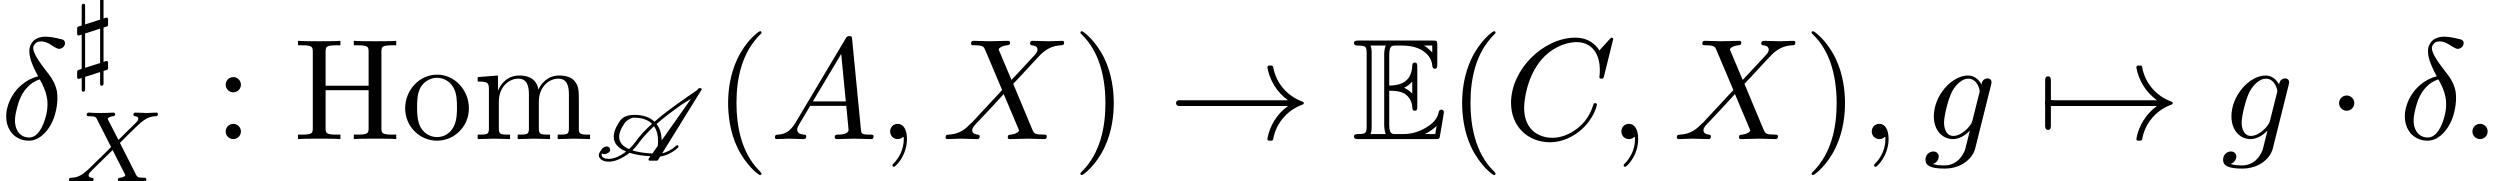 <?xml version='1.0' encoding='UTF-8'?>
<!-- This file was generated by dvisvgm 2.13.3 -->
<svg version='1.1' xmlns='http://www.w3.org/2000/svg' xmlns:xlink='http://www.w3.org/1999/xlink' width='173.103pt' height='12.558pt' viewBox='85.304 -9.631 173.103 12.558'>
<defs>
<path id='g1-69' d='M2.58-3.347C2.829-3.347 3.308-3.347 3.656-3.138C4.134-2.829 4.174-2.291 4.174-2.232C4.184-2.092 4.184-1.963 4.354-1.963S4.523-2.102 4.523-2.281V-4.981C4.523-5.141 4.523-5.3 4.354-5.3S4.174-5.151 4.174-5.071C4.115-3.786 3.098-3.716 2.58-3.706V-5.808C2.58-6.476 2.77-6.476 3.009-6.476H3.487C4.832-6.476 5.499-5.788 5.559-5.101C5.569-5.021 5.579-4.872 5.738-4.872C5.908-4.872 5.908-5.031 5.908-5.2V-6.496C5.908-6.804 5.888-6.824 5.579-6.824H.478C.299-6.824 .139-6.824 .139-6.645C.139-6.476 .329-6.476 .408-6.476C.976-6.476 1.016-6.396 1.016-5.908V-.917C1.016-.448 .986-.349 .458-.349C.309-.349 .139-.349 .139-.179C.139 0 .299 0 .478 0H5.758C5.948 0 6.047 0 6.077-.139C6.087-.149 6.366-1.813 6.366-1.863C6.366-1.973 6.276-2.042 6.197-2.042C6.057-2.042 6.017-1.913 6.017-1.903C5.958-1.644 5.858-1.225 5.131-.797C4.613-.488 4.105-.349 3.557-.349H3.009C2.77-.349 2.58-.349 2.58-1.016V-3.347ZM5.559-6.476V-5.998C5.39-6.187 5.2-6.346 4.991-6.476H5.559ZM3.616-3.557C3.776-3.626 3.995-3.776 4.174-3.985V-3.148C3.935-3.417 3.626-3.547 3.616-3.547V-3.557ZM1.365-5.928C1.365-6.047 1.365-6.296 1.285-6.476H2.341C2.232-6.247 2.232-5.918 2.232-5.828V-.996C2.232-.638 2.301-.438 2.341-.349H1.285C1.365-.528 1.365-.777 1.365-.897V-5.928ZM5.071-.349V-.359C5.39-.518 5.659-.727 5.858-.907C5.848-.867 5.778-.428 5.768-.349H5.071Z'/>
<path id='g2-1' d='M1.913-2.491C1.913-2.78 1.674-3.019 1.385-3.019S.857-2.78 .857-2.491S1.096-1.963 1.385-1.963S1.913-2.202 1.913-2.491Z'/>
<path id='g2-33' d='M9.395-2.491C9.395-2.54 9.355-2.58 9.315-2.59C8.249-2.969 7.462-3.885 7.273-5.001C7.263-5.051 7.213-5.091 7.163-5.091H6.984C6.924-5.091 6.874-5.041 6.874-4.961C7.034-4.045 7.552-3.228 8.299-2.69H.757C.618-2.69 .548-2.59 .548-2.491S.618-2.291 .757-2.291H8.299C7.552-1.753 7.034-.936 6.874-.02C6.874 .06 6.924 .11 6.984 .11H7.163C7.213 .11 7.263 .07 7.273 .02C7.462-1.096 8.249-2.012 9.315-2.391C9.355-2.401 9.395-2.441 9.395-2.491Z'/>
<path id='g2-55' d='M.956-.966V-2.291C1.026-2.291 1.235-2.291 1.235-2.491S1.026-2.69 .956-2.69V-4.015C.956-4.154 .956-4.344 .757-4.344S.558-4.154 .558-4.015V-.966C.558-.827 .558-.638 .757-.638S.956-.827 .956-.966Z'/>
<path id='g0-65' d='M7.511-4.889C7.518-4.903 7.525-4.917 7.525-4.937C7.525-4.951 7.518-4.972 7.511-4.986L7.49-5.007C7.476-5.014 7.455-5.021 7.441-5.021H7.357C7.33-5.021 7.309-5.007 7.288-4.986L7.225-4.896C6.779-4.596 6.339-4.282 5.9-3.975C5.335-3.571 4.77-3.145 4.261-2.699C3.947-2.999 3.48-3.173 2.845-3.173C2.525-3.173 2.099-3.082 1.883-2.776C1.576-2.336 1.437-1.967 1.437-1.66C1.437-1.179 1.771-.851 2.294-.635C1.904-.328 1.465-.126 1.116-.126H1.095C.795-.126 .6-.223 .6-.404C.6-.439 .607-.474 .621-.509C.663-.467 .725-.453 .788-.453C.969-.453 1.186-.593 1.186-.732C1.186-.914 1.081-.983 .955-.983C.809-.983 .683-.893 .6-.781C.495-.635 .404-.502 .404-.391C.404-.098 .711 .07 1.102 .07H1.116C1.555 .063 2.085-.188 2.532-.544C2.95-.411 3.452-.335 3.975-.307L3.857-.133C3.85-.119 3.843-.098 3.843-.084C3.843-.035 3.884 0 3.926 0H4.442C4.463 0 4.484-.014 4.491-.035C4.491-.035 4.498-.035 4.498-.042L4.659-.293C5.049-.328 5.516-.565 5.886-.9C5.907-.921 5.921-.955 5.921-.983C5.921-1.018 5.9-1.053 5.865-1.067C5.858-1.074 5.844-1.074 5.837-1.074C5.816-1.074 5.802-1.06 5.781-1.053C5.481-.774 5.105-.572 4.791-.509L7.469-4.833L7.511-4.889ZM2.19-2.594C2.343-2.81 2.636-2.978 2.824-2.978C3.396-2.978 3.815-2.824 4.087-2.552C3.633-2.141 3.229-1.716 2.915-1.269C2.797-1.102 2.65-.941 2.497-.802C2.071-.983 1.813-1.262 1.813-1.653C1.813-1.911 1.925-2.225 2.19-2.594ZM2.727-.711C2.88-.858 3.02-1.011 3.131-1.172C3.424-1.59 3.808-1.995 4.226-2.385C4.414-2.12 4.505-1.778 4.505-1.381C4.505-1.262 4.498-1.151 4.484-1.025L4.115-.495C3.592-.523 3.11-.586 2.727-.711ZM4.4-2.538C4.917-2.992 5.495-3.424 6.074-3.836C6.304-3.996 6.548-4.135 6.793-4.289L4.756-1.402C4.749-1.855 4.638-2.239 4.4-2.538Z'/>
<path id='g6-72' d='M7.133 0V-.309H6.894C6.127-.309 6.107-.418 6.107-.777V-6.027C6.107-6.386 6.127-6.496 6.894-6.496H7.133V-6.804C6.785-6.775 6.047-6.775 5.669-6.775S4.543-6.775 4.194-6.804V-6.496H4.433C5.2-6.496 5.22-6.386 5.22-6.027V-3.696H2.242V-6.027C2.242-6.386 2.262-6.496 3.029-6.496H3.268V-6.804C2.919-6.775 2.182-6.775 1.803-6.775S.677-6.775 .329-6.804V-6.496H.568C1.335-6.496 1.355-6.386 1.355-6.027V-.777C1.355-.418 1.335-.309 .568-.309H.329V0C.677-.03 1.415-.03 1.793-.03S2.919-.03 3.268 0V-.309H3.029C2.262-.309 2.242-.418 2.242-.777V-3.387H5.22V-.777C5.22-.418 5.2-.309 4.433-.309H4.194V0C4.543-.03 5.28-.03 5.659-.03S6.785-.03 7.133 0Z'/>
<path id='g6-109' d='M8.1 0V-.309C7.582-.309 7.333-.309 7.323-.608V-2.511C7.323-3.367 7.323-3.676 7.014-4.035C6.874-4.204 6.545-4.403 5.968-4.403C5.131-4.403 4.692-3.806 4.523-3.427C4.384-4.294 3.646-4.403 3.198-4.403C2.471-4.403 2.002-3.975 1.724-3.357V-4.403L.319-4.294V-3.985C1.016-3.985 1.096-3.915 1.096-3.427V-.757C1.096-.309 .986-.309 .319-.309V0L1.445-.03L2.56 0V-.309C1.893-.309 1.783-.309 1.783-.757V-2.59C1.783-3.626 2.491-4.184 3.128-4.184C3.756-4.184 3.866-3.646 3.866-3.078V-.757C3.866-.309 3.756-.309 3.088-.309V0L4.214-.03L5.33 0V-.309C4.663-.309 4.553-.309 4.553-.757V-2.59C4.553-3.626 5.26-4.184 5.898-4.184C6.526-4.184 6.635-3.646 6.635-3.078V-.757C6.635-.309 6.526-.309 5.858-.309V0L6.984-.03L8.1 0Z'/>
<path id='g6-111' d='M4.692-2.132C4.692-3.407 3.696-4.463 2.491-4.463C1.245-4.463 .279-3.377 .279-2.132C.279-.847 1.315 .11 2.481 .11C3.686 .11 4.692-.867 4.692-2.132ZM3.866-2.212C3.866-1.853 3.866-1.315 3.646-.877C3.427-.428 2.989-.139 2.491-.139C2.062-.139 1.624-.349 1.355-.807C1.106-1.245 1.106-1.853 1.106-2.212C1.106-2.6 1.106-3.138 1.345-3.577C1.614-4.035 2.082-4.244 2.481-4.244C2.919-4.244 3.347-4.025 3.606-3.597S3.866-2.59 3.866-2.212Z'/>
<path id='g5-40' d='M3.298 2.391C3.298 2.361 3.298 2.341 3.128 2.172C1.883 .917 1.564-.966 1.564-2.491C1.564-4.224 1.943-5.958 3.168-7.203C3.298-7.323 3.298-7.342 3.298-7.372C3.298-7.442 3.258-7.472 3.198-7.472C3.098-7.472 2.202-6.795 1.614-5.529C1.106-4.433 .986-3.328 .986-2.491C.986-1.714 1.096-.508 1.644 .618C2.242 1.843 3.098 2.491 3.198 2.491C3.258 2.491 3.298 2.461 3.298 2.391Z'/>
<path id='g5-41' d='M2.879-2.491C2.879-3.268 2.77-4.473 2.222-5.599C1.624-6.824 .767-7.472 .667-7.472C.608-7.472 .568-7.432 .568-7.372C.568-7.342 .568-7.323 .757-7.143C1.733-6.157 2.301-4.573 2.301-2.491C2.301-.787 1.933 .966 .697 2.222C.568 2.341 .568 2.361 .568 2.391C.568 2.451 .608 2.491 .667 2.491C.767 2.491 1.664 1.813 2.252 .548C2.76-.548 2.879-1.654 2.879-2.491Z'/>
<path id='g5-58' d='M1.913-3.766C1.913-4.055 1.674-4.294 1.385-4.294S.857-4.055 .857-3.766S1.096-3.238 1.385-3.238S1.913-3.477 1.913-3.766ZM1.913-.528C1.913-.817 1.674-1.056 1.385-1.056S.857-.817 .857-.528S1.096 0 1.385 0S1.913-.239 1.913-.528Z'/>
<path id='g3-88' d='M5.705-.153C5.705-.251 5.614-.251 5.502-.251C5.098-.251 5.063-.328 5-.446L3.877-2.664L4.54-3.327C5.433-4.205 5.705-4.477 6.332-4.512C6.423-4.519 6.507-4.519 6.507-4.659C6.507-4.742 6.43-4.763 6.409-4.763C6.207-4.763 5.963-4.735 5.753-4.735C5.572-4.735 5.126-4.763 4.944-4.763C4.889-4.763 4.805-4.742 4.805-4.61C4.805-4.61 4.805-4.519 4.91-4.512C4.972-4.505 5.147-4.491 5.147-4.338C5.147-4.233 5.042-4.122 4.972-4.052L3.773-2.873L3.068-4.24C3.055-4.261 3.034-4.31 3.034-4.338C3.034-4.387 3.166-4.498 3.403-4.512C3.452-4.512 3.55-4.519 3.55-4.666C3.55-4.666 3.543-4.763 3.431-4.763C3.285-4.763 3.11-4.742 2.964-4.742L2.511-4.735C2.392-4.735 2.225-4.735 2.099-4.742C1.981-4.749 1.834-4.763 1.723-4.763C1.688-4.763 1.576-4.763 1.576-4.61C1.576-4.512 1.667-4.512 1.778-4.512C2.183-4.512 2.218-4.442 2.287-4.303L3.264-2.378L2.873-1.988L2.287-1.416C1.437-.572 1.151-.279 .523-.251C.425-.244 .349-.244 .349-.098C.349-.07 .37 0 .446 0C.649 0 .886-.028 1.095-.028C1.213-.028 1.388-.028 1.506-.021C1.632-.014 1.785 0 1.904 0C1.939 0 2.05 0 2.05-.146C2.05-.244 1.967-.251 1.925-.251C1.855-.258 1.709-.279 1.709-.425C1.709-.537 1.799-.628 1.953-.781L3.368-2.169L4.212-.516C4.247-.446 4.254-.425 4.254-.425C4.254-.384 4.129-.272 3.884-.251C3.822-.244 3.731-.244 3.731-.098C3.731-.098 3.738 0 3.85 0C3.996 0 4.17-.021 4.317-.021L4.77-.028C4.889-.028 5.056-.028 5.182-.021C5.3-.014 5.447 0 5.558 0C5.593 0 5.705 0 5.705-.153Z'/>
<path id='g3-93' d='M2.678-.209V-.411C2.678-.53 2.678-.621 2.58-.621C2.532-.621 2.406-.572 2.364-.558V-2.936L2.587-3.006C2.678-3.034 2.678-3.068 2.678-3.215V-3.417C2.678-3.536 2.678-3.626 2.58-3.626C2.532-3.626 2.406-3.578 2.364-3.564V-4.777C2.364-4.903 2.364-4.993 2.267-4.993C2.127-4.993 2.127-4.896 2.127-4.77V-3.487L1.088-3.152V-4.373C1.088-4.498 1.088-4.582 .99-4.582C.851-4.582 .851-4.484 .851-4.359V-3.075C.746-3.048 .711-3.034 .628-3.006C.537-2.971 .537-2.95 .537-2.79V-2.594C.537-2.476 .537-2.385 .635-2.385C.683-2.385 .809-2.434 .851-2.448V-.07C.746-.042 .711-.028 .628 0C.537 .035 .537 .056 .537 .216V.411C.537 .53 .537 .621 .635 .621C.683 .621 .809 .572 .851 .558V1.29C.851 1.416 .851 1.506 .948 1.506C1.088 1.506 1.088 1.409 1.088 1.283V.481L2.127 .146V.886C2.127 1.011 2.127 1.095 2.225 1.095C2.364 1.095 2.364 .997 2.364 .872V.07L2.587 0C2.678-.028 2.678-.063 2.678-.209ZM2.127-.481L1.088-.146V-2.525L2.127-2.859V-.481Z'/>
<path id='g4-14' d='M3.836-1.813C3.925-2.152 3.975-2.501 3.975-2.829C3.975-2.989 3.965-3.138 3.945-3.288C3.856-3.756 3.646-4.154 3.367-4.503C2.929-5.071 2.301-5.858 2.301-6.306C2.301-6.366 2.311-6.426 2.341-6.476C2.391-6.565 2.471-6.655 2.56-6.705C2.67-6.755 2.77-6.765 2.879-6.765C3.328-6.745 3.606-6.426 3.985-6.267C4.025-6.257 4.065-6.247 4.095-6.247C4.234-6.247 4.384-6.336 4.453-6.466C4.483-6.526 4.503-6.585 4.503-6.645C4.503-6.775 4.423-6.874 4.294-6.904C3.925-6.994 3.507-7.093 3.148-7.093C3.059-7.093 2.969-7.083 2.889-7.073C2.75-7.044 2.6-7.004 2.461-6.914C2.331-6.834 2.222-6.715 2.152-6.575C2.062-6.426 2.032-6.257 2.032-6.067C2.032-5.539 2.341-4.902 2.64-4.344C2.232-4.254 1.833-4.045 1.484-3.746C.986-3.318 .648-2.75 .508-2.172C.448-1.963 .428-1.763 .428-1.564C.428-1.196 .518-.857 .707-.568C.976-.149 1.445 .11 2.002 .11C2.879 .11 3.597-.837 3.836-1.813ZM3.188-1.624C2.999-.897 2.64-.11 2.012-.11C1.604-.11 1.305-.339 1.156-.677C1.076-.857 1.036-1.066 1.036-1.285C1.036-1.554 1.096-1.843 1.166-2.122C1.295-2.64 1.494-3.168 1.893-3.587C2.132-3.846 2.441-4.045 2.75-4.134L2.78-4.085C2.979-3.726 3.158-3.347 3.238-2.929C3.278-2.77 3.288-2.6 3.288-2.431C3.288-2.172 3.258-1.893 3.188-1.624Z'/>
<path id='g4-58' d='M1.913-.528C1.913-.817 1.674-1.056 1.385-1.056S.857-.817 .857-.528S1.096 0 1.385 0S1.913-.239 1.913-.528Z'/>
<path id='g4-59' d='M2.022-.01C2.022-.667 1.773-1.056 1.385-1.056C1.056-1.056 .857-.807 .857-.528C.857-.259 1.056 0 1.385 0C1.504 0 1.634-.04 1.733-.13C1.763-.149 1.783-.159 1.783-.159S1.803-.149 1.803-.01C1.803 .727 1.455 1.325 1.126 1.654C1.016 1.763 1.016 1.783 1.016 1.813C1.016 1.883 1.066 1.923 1.116 1.923C1.225 1.923 2.022 1.156 2.022-.01Z'/>
<path id='g4-65' d='M7.183-.199C7.183-.309 7.083-.309 6.954-.309C6.336-.309 6.336-.379 6.306-.667L5.699-6.894C5.679-7.093 5.679-7.133 5.509-7.133C5.35-7.133 5.31-7.064 5.25-6.964L1.783-1.146C1.385-.478 .996-.339 .558-.309C.438-.299 .349-.299 .349-.11C.349-.05 .399 0 .478 0C.747 0 1.056-.03 1.335-.03C1.664-.03 2.012 0 2.331 0C2.391 0 2.521 0 2.521-.189C2.521-.299 2.431-.309 2.361-.309C2.132-.329 1.893-.408 1.893-.658C1.893-.777 1.953-.887 2.032-1.026C2.102-1.146 2.112-1.146 2.79-2.301H5.29C5.31-2.092 5.45-.737 5.45-.638C5.45-.339 4.932-.309 4.732-.309C4.593-.309 4.493-.309 4.493-.11C4.493 0 4.633 0 4.633 0C5.041 0 5.469-.03 5.878-.03C6.127-.03 6.755 0 7.004 0C7.064 0 7.183 0 7.183-.199ZM5.26-2.61H2.979L4.941-5.898L5.26-2.61Z'/>
<path id='g4-67' d='M6.446-2.391C6.446-2.491 6.326-2.491 6.326-2.491C6.267-2.491 6.217-2.471 6.197-2.391C6.107-2.102 5.878-1.395 5.191-.817C4.503-.259 3.875-.09 3.357-.09C2.461-.09 1.405-.608 1.405-2.162C1.405-2.73 1.614-4.344 2.61-5.509C3.218-6.217 4.154-6.715 5.041-6.715C6.057-6.715 6.645-5.948 6.645-4.792C6.645-4.394 6.615-4.384 6.615-4.284S6.725-4.184 6.765-4.184C6.894-4.184 6.894-4.204 6.944-4.384L7.572-6.924C7.572-6.954 7.552-7.024 7.462-7.024C7.432-7.024 7.422-7.014 7.313-6.904L6.615-6.137C6.526-6.276 6.067-7.024 4.961-7.024C2.74-7.024 .498-4.822 .498-2.511C.498-.867 1.674 .219 3.198 .219C4.065 .219 4.822-.179 5.35-.638C6.276-1.455 6.446-2.361 6.446-2.391Z'/>
<path id='g4-88' d='M7.273-.189C7.273-.309 7.173-.309 7.093-.309C6.426-.319 6.406-.349 6.237-.747L4.951-3.826C5.629-4.523 6.675-5.709 6.994-5.988C7.283-6.227 7.661-6.466 8.259-6.496C8.389-6.506 8.478-6.506 8.478-6.695C8.478-6.695 8.478-6.804 8.349-6.804C8.05-6.804 7.721-6.775 7.412-6.775C7.044-6.775 6.665-6.804 6.306-6.804C6.247-6.804 6.117-6.804 6.117-6.605C6.117-6.535 6.167-6.506 6.237-6.496C6.326-6.486 6.635-6.466 6.635-6.187C6.635-6.047 6.526-5.918 6.446-5.828L4.832-4.095L3.995-6.077L3.945-6.207C3.945-6.267 4.115-6.456 4.533-6.496C4.633-6.506 4.732-6.516 4.732-6.685C4.732-6.804 4.613-6.804 4.583-6.804C4.174-6.804 3.746-6.775 3.328-6.775C3.078-6.775 2.461-6.804 2.212-6.804C2.152-6.804 2.032-6.804 2.032-6.605C2.032-6.496 2.132-6.496 2.262-6.496C2.859-6.496 2.919-6.396 3.009-6.177L4.184-3.397L2.082-1.136C2.022-1.086 2.012-1.076 1.953-1.026C1.465-.498 .996-.339 .488-.309C.359-.299 .269-.299 .269-.11C.269-.11 .269 0 .399 0C.697 0 1.026-.03 1.335-.03C1.704-.03 2.092 0 2.451 0C2.511 0 2.63 0 2.63-.199C2.63-.299 2.511-.309 2.511-.309C2.421-.319 2.112-.339 2.112-.618C2.112-.777 2.262-.936 2.381-1.066L3.397-2.142L4.294-3.118L5.3-.737L5.35-.598C5.35-.518 5.161-.349 4.772-.309C4.663-.299 4.573-.289 4.573-.12C4.573 0 4.682 0 4.722 0L5.978-.03C6.227-.03 6.834 0 7.083 0C7.153 0 7.273 0 7.273-.189Z'/>
<path id='g4-103' d='M3.587 .667L4.692-3.756C4.702-3.816 4.722-3.866 4.722-3.935C4.722-4.105 4.603-4.204 4.433-4.204C4.334-4.204 4.065-4.134 4.025-3.776C3.846-4.144 3.497-4.403 3.098-4.403C1.963-4.403 .727-3.009 .727-1.574C.727-.588 1.335 0 2.052 0C2.64 0 3.108-.468 3.208-.578L3.218-.568L2.889 .747C2.849 .837 2.511 1.823 1.455 1.823C1.265 1.823 .936 1.813 .658 1.724C.956 1.634 1.066 1.375 1.066 1.205C1.066 1.046 .956 .857 .687 .857C.468 .857 .149 1.036 .149 1.435C.149 1.843 .518 2.042 1.474 2.042C2.72 2.042 3.437 1.265 3.587 .667ZM3.875-3.178L3.397-1.275C3.337-1.016 3.108-.767 2.889-.578C2.68-.399 2.371-.219 2.082-.219C1.584-.219 1.435-.737 1.435-1.136C1.435-1.614 1.724-2.79 1.993-3.298C2.262-3.786 2.69-4.184 3.108-4.184C3.766-4.184 3.905-3.377 3.905-3.328S3.885-3.218 3.875-3.178Z'/>
</defs>
<g id='page1'>
<use x='85.304' y='0' xlink:href='#g4-14'/>
<use x='90.109' y='-4.788' xlink:href='#g3-93'/>
<use x='89.732' y='2.928' xlink:href='#g3-88'/>
<use x='100.073' y='0' xlink:href='#g5-58'/>
<use x='105.607' y='0' xlink:href='#g6-72'/>
<use x='113.079' y='0' xlink:href='#g6-111'/>
<use x='118.061' y='0' xlink:href='#g6-109'/>
<use x='126.363' y='1.494' xlink:href='#g0-65'/>
<use x='134.734' y='0' xlink:href='#g5-40'/>
<use x='138.609' y='0' xlink:href='#g4-65'/>
<use x='146.081' y='0' xlink:href='#g4-59'/>
<use x='150.509' y='0' xlink:href='#g4-88'/>
<use x='159.544' y='0' xlink:href='#g5-41'/>
<use x='166.186' y='0' xlink:href='#g2-33'/>
<use x='178.916' y='0' xlink:href='#g1-69'/>
<use x='185.558' y='0' xlink:href='#g5-40'/>
<use x='189.432' y='0' xlink:href='#g4-67'/>
<use x='196.712' y='0' xlink:href='#g4-59'/>
<use x='201.14' y='0' xlink:href='#g4-88'/>
<use x='210.175' y='0' xlink:href='#g5-41'/>
<use x='214.05' y='0' xlink:href='#g4-59'/>
<use x='218.477' y='0' xlink:href='#g4-103'/>
<use x='226.354' y='0' xlink:href='#g2-55'/>
<use x='226.354' y='0' xlink:href='#g2-33'/>
<use x='239.084' y='0' xlink:href='#g4-103'/>
<use x='246.407' y='0' xlink:href='#g2-1'/>
<use x='251.389' y='0' xlink:href='#g4-14'/>
<use x='255.64' y='0' xlink:href='#g4-58'/>
</g>
</svg>